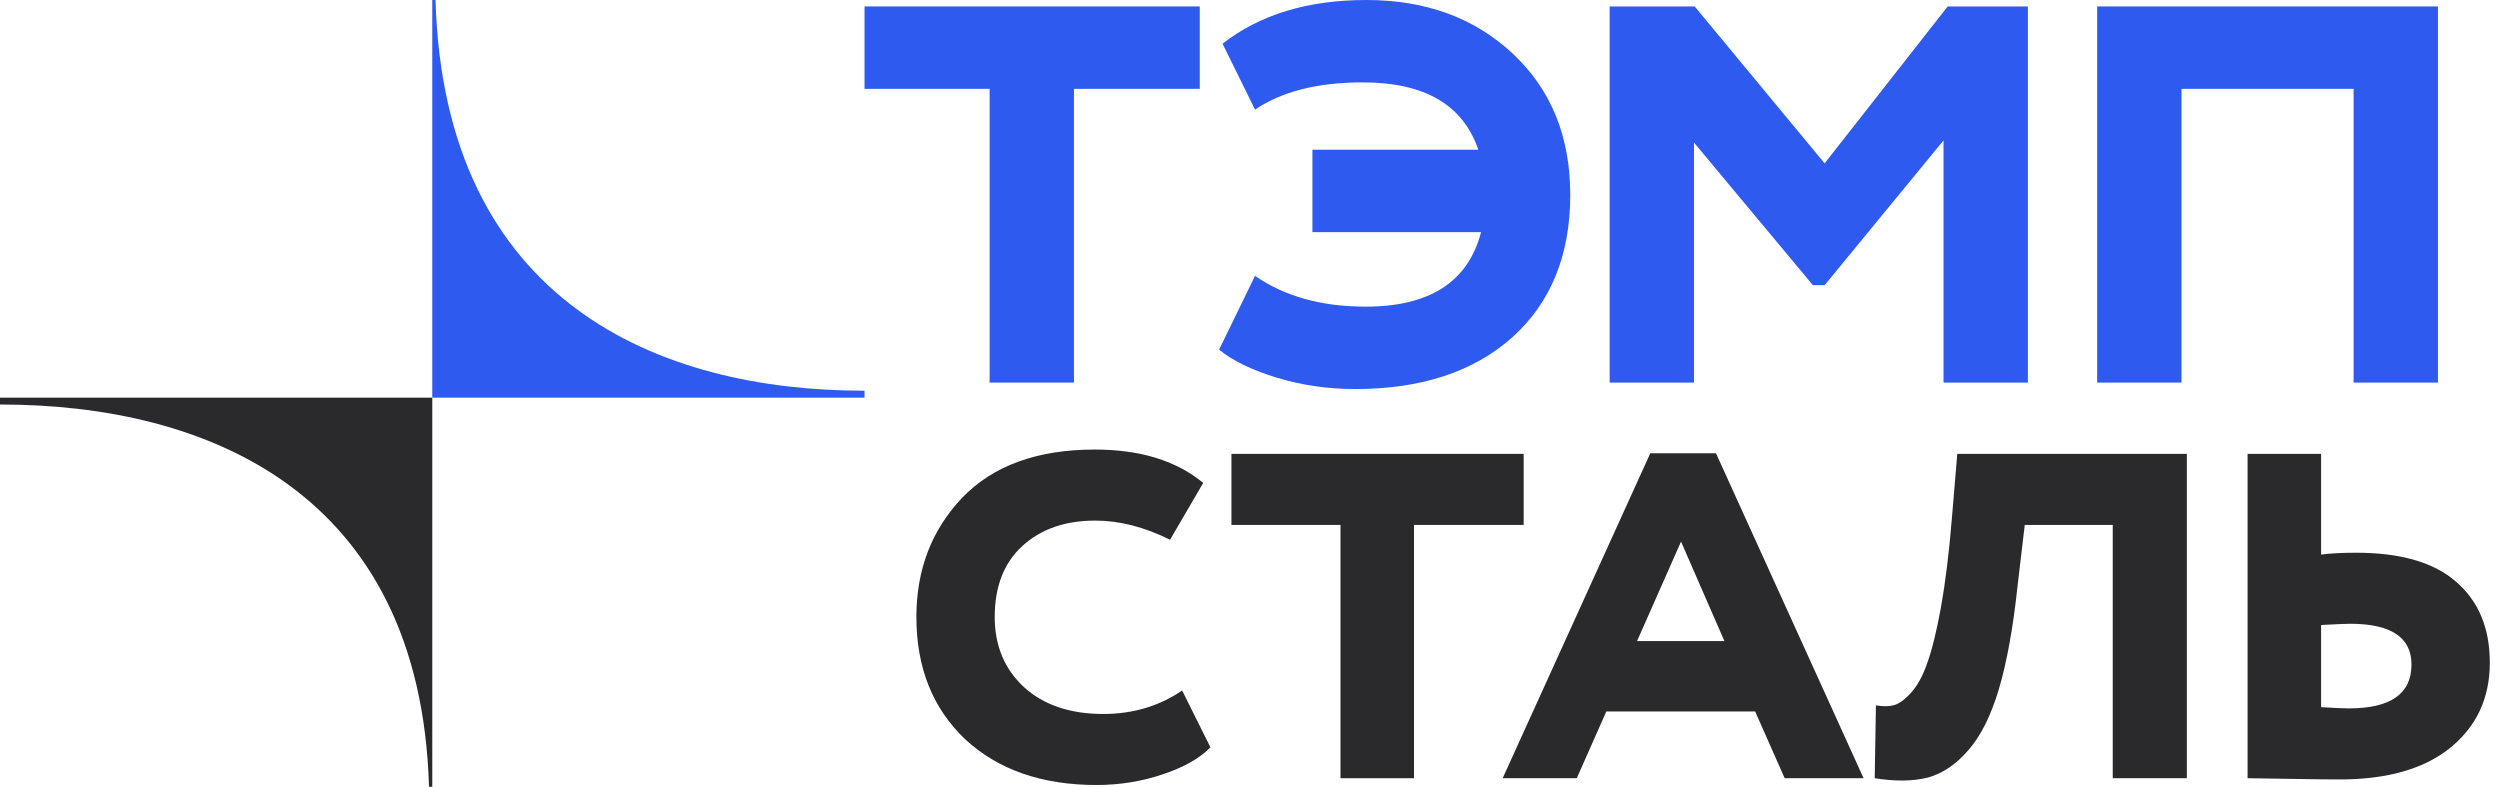 <svg width="143" height="45" viewBox="0 0 143 45" fill="none" xmlns="http://www.w3.org/2000/svg">
<path fill-rule="evenodd" clip-rule="evenodd" d="M0 23.138L0.028 23.138C11.727 23.138 24.042 28.058 24.539 45L24.726 45L24.726 22.747L0 22.747L0 23.138Z" fill="#2A292C"/>
<path fill-rule="evenodd" clip-rule="evenodd" d="M49.451 22.348L49.423 22.348C37.724 22.348 25.409 17.319 24.912 0L24.726 0L24.726 22.747L49.451 22.747L49.451 22.348Z" fill="#2E5AF0"/>
<path d="M67.618 39.496L69.237 42.747C68.617 43.383 67.698 43.901 66.48 44.301C65.285 44.702 64.033 44.902 62.723 44.902C59.598 44.902 57.093 44.031 55.209 42.287C53.348 40.52 52.417 38.188 52.417 35.291C52.417 32.581 53.291 30.308 55.037 28.471C56.806 26.633 59.334 25.714 62.62 25.714C65.216 25.714 67.284 26.35 68.824 27.622L66.928 30.873C65.458 30.143 64.033 29.778 62.654 29.778C60.931 29.778 59.541 30.261 58.484 31.227C57.427 32.193 56.898 33.547 56.898 35.291C56.898 36.94 57.461 38.282 58.587 39.319C59.713 40.332 61.218 40.839 63.102 40.839C64.803 40.839 66.308 40.391 67.618 39.496Z" fill="#2A292C"/>
<path d="M70.438 30.025V25.962H87.154V30.025H80.881V44.514H76.676V30.025H70.438Z" fill="#2A292C"/>
<path d="M85.952 44.514L94.397 25.926H98.154L106.598 44.514H102.083L100.394 40.697H91.881L90.192 44.514H85.952ZM96.155 30.98L93.639 36.669H98.636L96.155 30.98Z" fill="#2A292C"/>
<path d="M120.849 44.514V30.025H115.816L115.403 33.524C115.15 35.903 114.794 37.87 114.334 39.425C113.875 40.956 113.289 42.122 112.576 42.923C111.887 43.724 111.117 44.243 110.267 44.478C109.417 44.69 108.406 44.702 107.234 44.514L107.303 40.344C107.694 40.414 108.027 40.414 108.302 40.344C108.601 40.273 108.934 40.038 109.302 39.637C109.67 39.236 109.98 38.671 110.233 37.941C110.508 37.187 110.773 36.115 111.025 34.725C111.278 33.312 111.485 31.627 111.646 29.672L111.956 25.962H125.088V44.514H120.849Z" fill="#2A292C"/>
<path d="M134.421 35.679C134.191 35.679 133.64 35.703 132.767 35.75V40.45C133.548 40.497 134.076 40.52 134.352 40.52C136.742 40.52 137.937 39.684 137.937 38.011C137.937 36.457 136.765 35.679 134.421 35.679ZM132.767 25.962V31.722C133.295 31.651 133.962 31.616 134.766 31.616C137.316 31.616 139.224 32.169 140.487 33.276C141.774 34.384 142.417 35.927 142.417 37.906C142.417 39.931 141.659 41.557 140.143 42.782C138.649 43.983 136.547 44.584 133.835 44.584C133.1 44.584 132.112 44.572 130.871 44.549C129.653 44.525 128.883 44.514 128.562 44.514V25.962H132.767Z" fill="#2A292C"/>
<path d="M49.451 5.082V0.369H68.627V5.082H61.431V21.884H56.607V5.082H49.451Z" fill="#2E5AF0"/>
<path d="M75.07 13.278V8.565H84.559C83.689 5.997 81.488 4.713 77.956 4.713C75.373 4.713 73.317 5.232 71.788 6.27L69.929 2.5C72.065 0.833 74.806 0 78.154 0C81.554 0 84.348 1.025 86.536 3.074C88.724 5.123 89.818 7.814 89.818 11.147C89.818 14.589 88.711 17.308 86.496 19.302C84.282 21.269 81.29 22.253 77.521 22.253C75.939 22.253 74.437 22.034 73.013 21.597C71.59 21.16 70.496 20.627 69.732 19.999L71.788 15.778C73.475 16.953 75.584 17.54 78.114 17.54C81.778 17.54 83.979 16.119 84.717 13.278H75.07Z" fill="#2E5AF0"/>
<path d="M92.073 21.884V0.369H96.936L104.369 9.344L111.407 0.369H115.994V21.884H111.17V8.032L104.369 16.311H103.697L96.896 8.155V21.884H92.073Z" fill="#2E5AF0"/>
<path d="M134.627 21.884V5.082H124.782V21.884H119.958V0.369H139.451V21.884H134.627Z" fill="#2E5AF0"/>
</svg>
